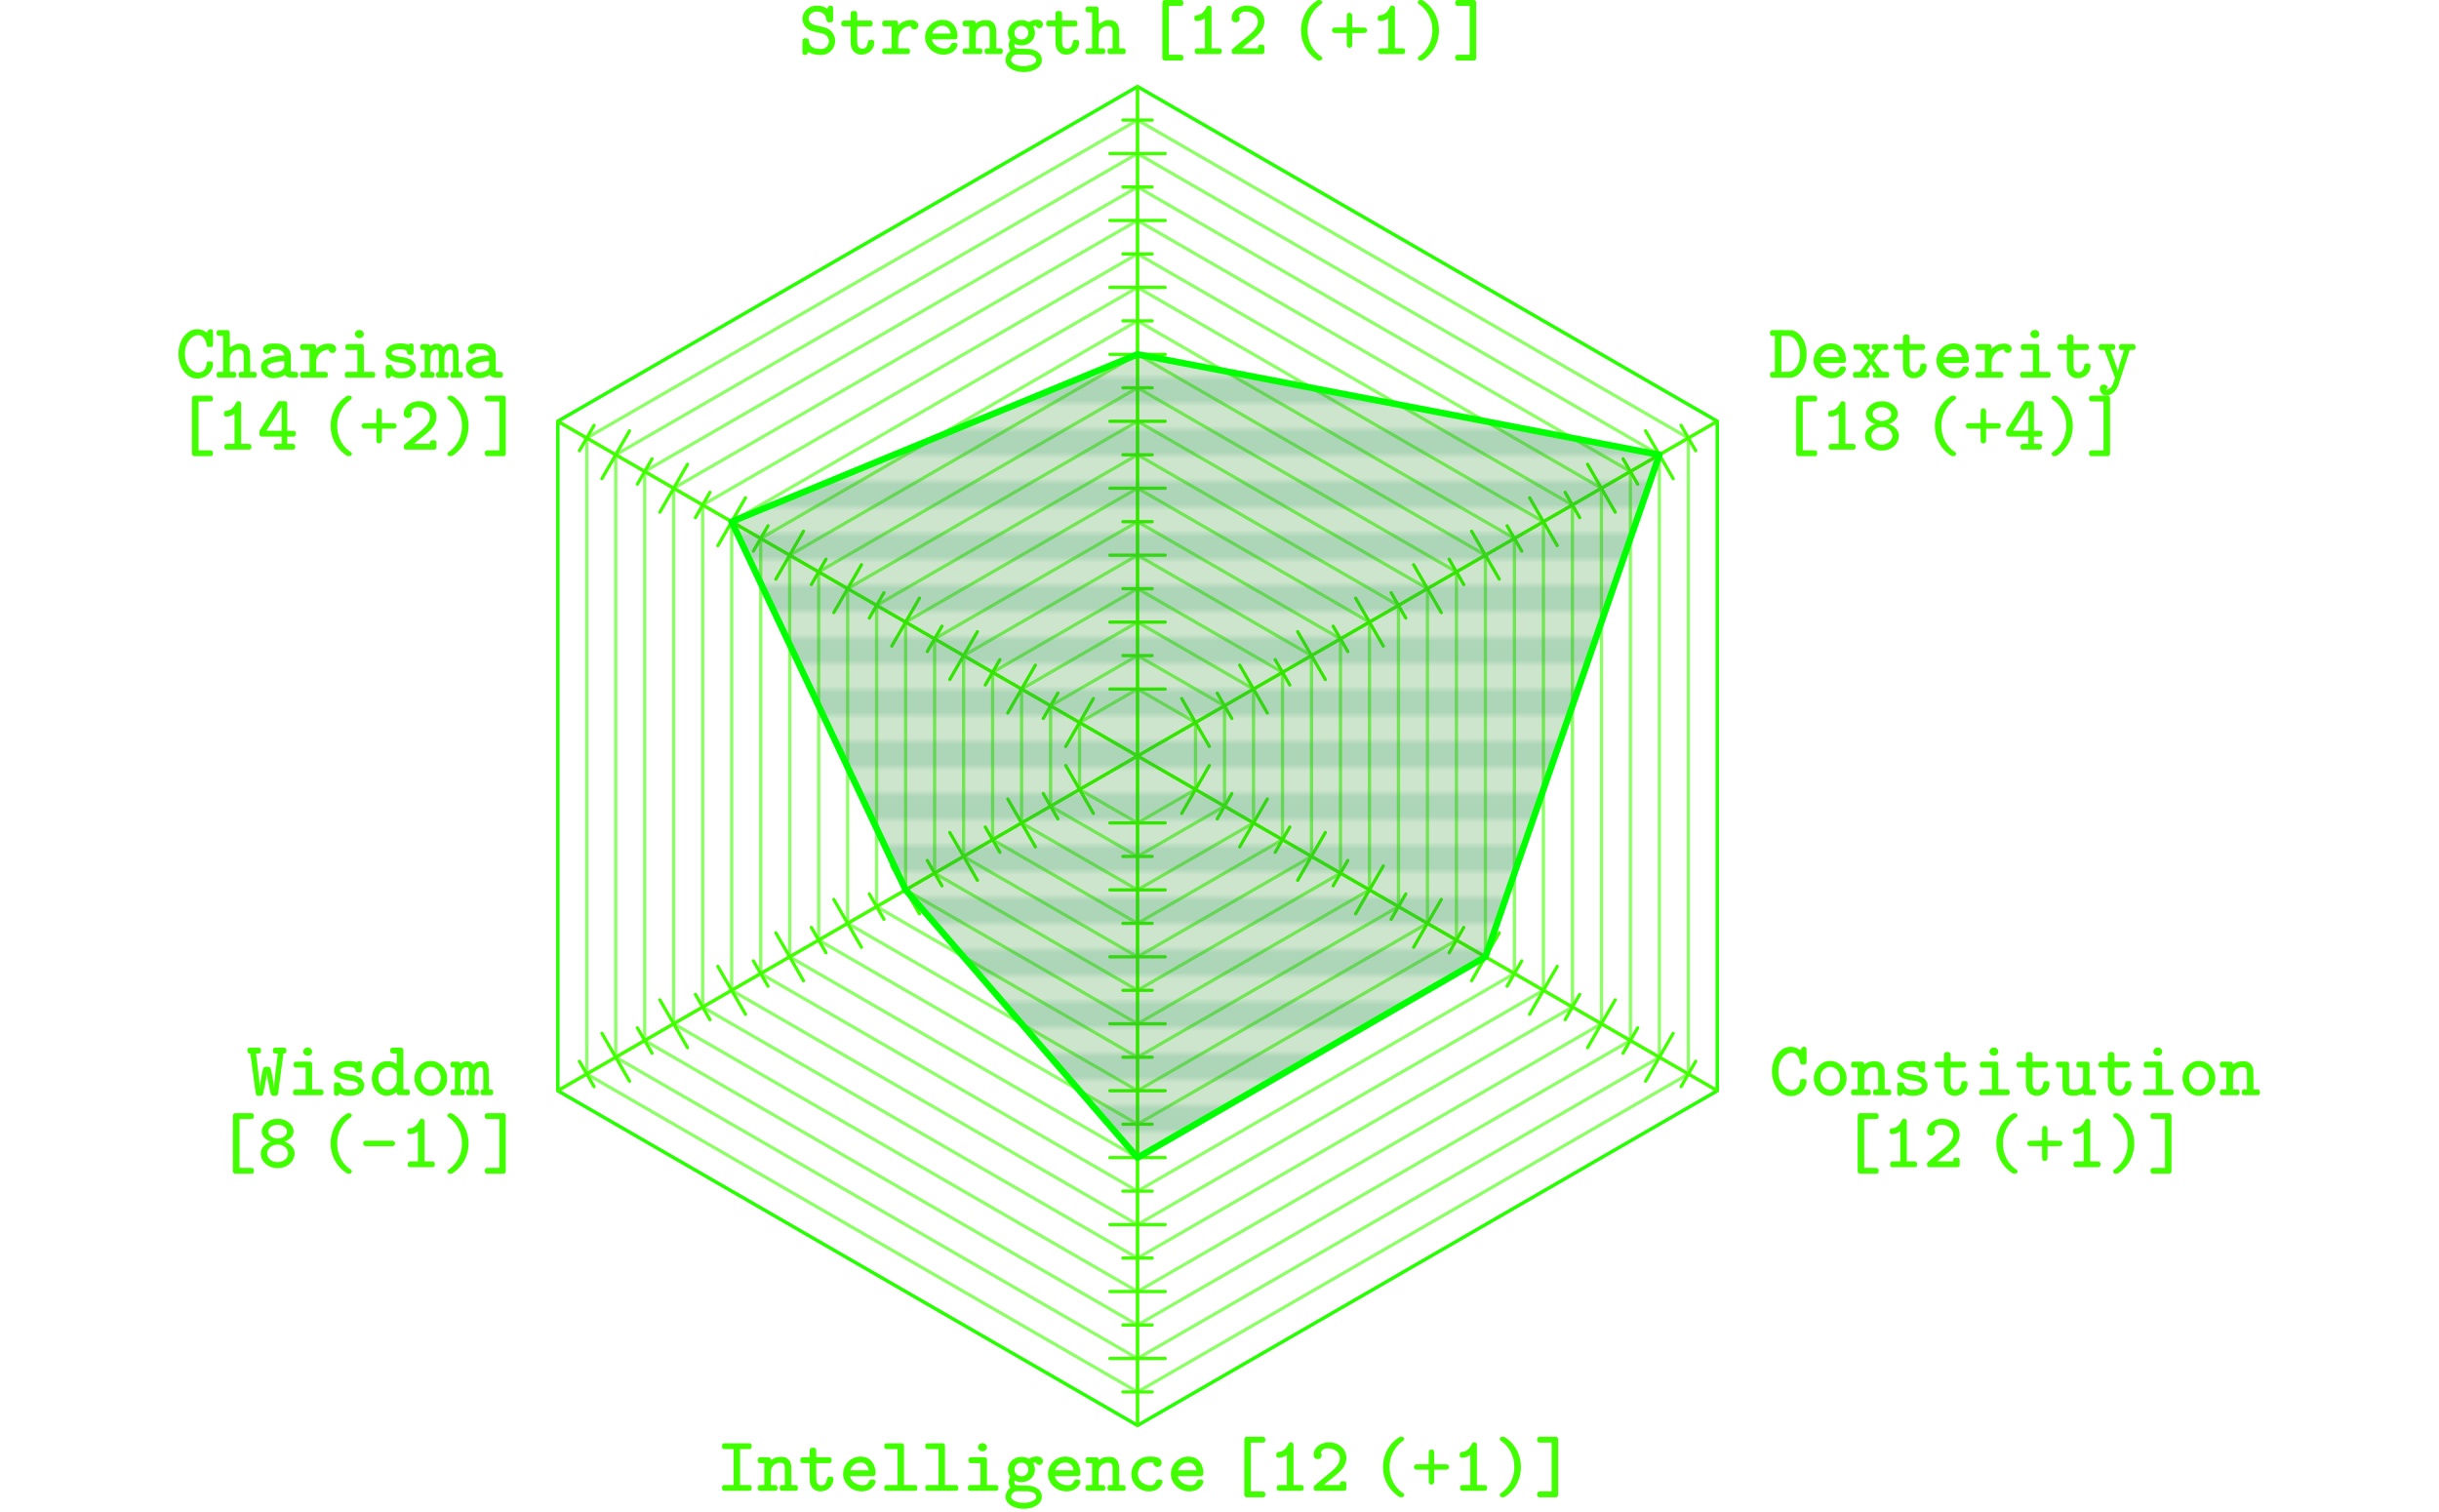 <svg xmlns="http://www.w3.org/2000/svg" xmlns:xlink="http://www.w3.org/1999/xlink" width="375pt" height="232.5pt" viewBox="0 0 375 232.5" version="1.1" id="svg">
<defs>
<g>
<symbol overflow="visible" id="glyph0-0">
<path style="stroke:none;" d="M 0.594 0 L 2.406 0 L 2.406 -6.391 L 0.594 -6.391 Z M 1.203 -0.594 L 1.203 -5.797 L 1.797 -5.797 L 1.797 -0.594 Z M 1.203 -0.594 "/>
</symbol>
<symbol overflow="visible" id="glyph0-1">
<path style="stroke:none;" d="M 0.625 -5.453 C 0.625 -4.422 1.375 -3.734 2.219 -3.516 C 2.312 -3.484 3.766 -3.156 3.859 -3.125 C 3.953 -3.094 4.125 -3 4.219 -2.938 C 4.484 -2.734 4.688 -2.438 4.688 -1.984 C 4.688 -1.516 4.469 -1.219 4.203 -1.016 C 3.969 -0.844 3.812 -0.797 3.406 -0.797 C 2.422 -0.797 1.688 -1.125 1.625 -2.016 C 1.625 -2.188 1.609 -2.25 1.531 -2.328 C 1.438 -2.422 1.375 -2.438 1.141 -2.438 C 0.859 -2.438 0.828 -2.422 0.734 -2.328 C 0.641 -2.234 0.625 -2.266 0.625 -1.625 L 0.625 -1.141 C 0.625 -0.188 0.625 -0.156 0.641 -0.094 C 0.703 0.047 0.828 0.125 1.016 0.125 C 1.156 0.125 1.219 0.109 1.312 0.031 C 1.328 0 1.516 -0.281 1.516 -0.344 C 1.516 -0.344 2.188 0.125 3.438 0.125 C 3.547 0.125 3.641 0.125 3.734 0.125 C 4.75 -0.016 5.609 -0.797 5.656 -1.969 C 5.656 -2.25 5.641 -2.469 5.531 -2.75 C 5.328 -3.359 4.828 -3.859 4.188 -4.062 C 3.859 -4.203 2.453 -4.422 2.109 -4.641 C 2 -4.703 1.844 -4.844 1.781 -4.938 C 1.656 -5.109 1.578 -5.234 1.578 -5.5 C 1.578 -5.578 1.594 -5.672 1.609 -5.719 C 1.766 -6.203 2.219 -6.547 2.859 -6.547 C 3.594 -6.547 4.062 -6.188 4.25 -5.594 C 4.281 -5.5 4.328 -5.266 4.328 -5.203 C 4.328 -5.156 4.375 -5.047 4.438 -5 C 4.531 -4.906 4.578 -4.891 4.844 -4.891 C 5.094 -4.891 5.141 -4.906 5.234 -5 C 5.266 -5.031 5.297 -5.078 5.312 -5.125 C 5.344 -5.188 5.344 -5.203 5.344 -6.188 C 5.344 -7.156 5.344 -7.172 5.312 -7.234 C 5.25 -7.375 5.141 -7.469 4.938 -7.469 C 4.625 -7.469 4.547 -7.219 4.453 -6.969 L 4.312 -7.062 C 4.031 -7.25 3.688 -7.375 3.281 -7.438 C 3.188 -7.453 2.922 -7.453 2.75 -7.453 C 1.547 -7.453 0.625 -6.484 0.625 -5.453 Z M 0.625 -5.453 "/>
</symbol>
<symbol overflow="visible" id="glyph0-2">
<path style="stroke:none;" d="M 4.891 -2.188 C 4.625 -2.188 4.594 -2.188 4.5 -2.094 C 4.422 -2.016 4.391 -1.938 4.375 -1.781 C 4.312 -1.266 4.062 -0.844 3.547 -0.844 C 3.062 -0.844 2.812 -1.156 2.766 -1.625 C 2.75 -1.688 2.75 -2.219 2.75 -2.984 L 2.75 -4.266 L 4.859 -4.266 C 5.031 -4.359 5.125 -4.453 5.125 -4.719 C 5.125 -5 5.016 -5.047 4.859 -5.172 L 2.75 -5.172 L 2.75 -5.766 C 2.75 -6.328 2.75 -6.344 2.719 -6.406 C 2.688 -6.484 2.609 -6.578 2.531 -6.609 C 2.484 -6.641 2.453 -6.641 2.266 -6.641 C 1.938 -6.641 1.859 -6.594 1.75 -6.391 L 1.734 -5.766 L 1.734 -5.172 L 0.578 -5.172 C 0.391 -5.062 0.328 -5.031 0.297 -4.734 C 0.297 -4.469 0.344 -4.375 0.516 -4.297 C 0.562 -4.266 0.594 -4.266 1.156 -4.266 L 1.734 -4.266 L 1.734 -2.969 C 1.734 -2.156 1.734 -1.609 1.75 -1.531 C 1.797 -1.031 1.969 -0.641 2.25 -0.375 C 2.516 -0.109 2.875 0.078 3.391 0.078 C 4.422 0.078 5.375 -0.703 5.375 -1.781 C 5.375 -2.125 5.266 -2.188 4.891 -2.188 Z M 4.891 -2.188 "/>
</symbol>
<symbol overflow="visible" id="glyph0-3">
<path style="stroke:none;" d="M 2.484 -5.172 L 0.562 -5.172 C 0.391 -5.078 0.281 -4.984 0.281 -4.719 C 0.281 -4.453 0.375 -4.328 0.562 -4.266 L 1.734 -4.266 L 1.734 -0.906 L 0.562 -0.906 C 0.391 -0.812 0.281 -0.734 0.281 -0.453 C 0.281 -0.188 0.375 -0.078 0.562 -0.016 L 4.312 -0.016 C 4.484 -0.078 4.562 -0.188 4.562 -0.453 C 4.562 -0.703 4.516 -0.797 4.344 -0.875 C 4.297 -0.906 4.266 -0.906 3.516 -0.906 L 2.75 -0.906 L 2.75 -1.656 C 2.75 -2.094 2.75 -2.438 2.766 -2.516 C 2.844 -3.234 3.266 -3.844 3.891 -4.141 C 4.156 -4.266 4.375 -4.297 4.656 -4.328 L 4.672 -4.297 C 4.734 -4 4.953 -3.797 5.25 -3.797 C 5.609 -3.797 5.844 -4.094 5.844 -4.422 C 5.844 -4.531 5.812 -4.625 5.766 -4.734 C 5.609 -5.031 5.25 -5.25 4.734 -5.25 C 3.859 -5.25 3.234 -4.906 2.75 -4.422 L 2.75 -4.641 C 2.75 -5.031 2.672 -5.031 2.484 -5.172 Z M 2.484 -5.172 "/>
</symbol>
<symbol overflow="visible" id="glyph0-4">
<path style="stroke:none;" d="M 2.969 -5.266 C 2.609 -5.219 2.359 -5.141 2.047 -4.984 C 1.125 -4.531 0.578 -3.578 0.578 -2.609 C 0.578 -2.297 0.625 -1.984 0.75 -1.703 C 1.156 -0.641 2.219 0.078 3.422 0.078 C 4.312 0.078 5.094 -0.344 5.438 -1.016 C 5.531 -1.203 5.562 -1.297 5.562 -1.391 C 5.562 -1.547 5.453 -1.672 5.359 -1.719 C 5.297 -1.734 5.281 -1.75 5.062 -1.75 C 4.844 -1.75 4.828 -1.734 4.781 -1.719 C 4.703 -1.688 4.625 -1.594 4.578 -1.531 C 4.438 -1.109 4.172 -0.859 3.641 -0.859 C 2.641 -0.859 1.891 -1.422 1.656 -2.141 L 1.625 -2.266 L 3.453 -2.266 L 5.297 -2.281 C 5.484 -2.375 5.562 -2.453 5.562 -2.734 C 5.562 -2.797 5.562 -2.875 5.562 -2.969 C 5.453 -4.312 4.688 -5.25 3.281 -5.281 C 3.156 -5.281 3.016 -5.266 2.969 -5.266 Z M 4.531 -3.172 L 1.672 -3.172 C 1.766 -3.453 1.906 -3.688 2.109 -3.891 C 2.359 -4.141 2.688 -4.359 3.172 -4.359 C 3.281 -4.359 3.453 -4.359 3.531 -4.344 C 4.141 -4.188 4.375 -3.812 4.531 -3.172 Z M 4.531 -3.172 "/>
</symbol>
<symbol overflow="visible" id="glyph0-5">
<path style="stroke:none;" d="M 0.047 -4.719 C 0.047 -4.453 0.125 -4.328 0.328 -4.266 L 1.062 -4.266 L 1.062 -0.906 L 0.328 -0.906 C 0.141 -0.828 0.047 -0.734 0.047 -0.453 C 0.047 -0.188 0.125 -0.078 0.328 -0.016 L 2.828 -0.016 C 3.016 -0.078 3.094 -0.188 3.094 -0.453 C 3.094 -0.734 3 -0.812 2.828 -0.906 L 2.078 -0.906 L 2.078 -2.047 L 2.094 -3.172 L 2.109 -3.281 C 2.156 -3.438 2.266 -3.672 2.359 -3.797 C 2.625 -4.125 3.016 -4.328 3.453 -4.328 C 3.953 -4.328 4.156 -4.156 4.203 -3.703 C 4.219 -3.641 4.219 -3.062 4.219 -2.25 L 4.219 -0.906 L 3.953 -0.906 C 3.703 -0.906 3.688 -0.906 3.641 -0.875 C 3.562 -0.844 3.484 -0.766 3.453 -0.703 C 3.438 -0.641 3.438 -0.625 3.438 -0.453 C 3.438 -0.156 3.5 -0.078 3.703 -0.016 L 5.969 -0.016 C 6.156 -0.078 6.234 -0.188 6.234 -0.453 C 6.234 -0.734 6.141 -0.812 5.969 -0.906 L 5.219 -0.906 L 5.219 -2.375 C 5.203 -3.953 5.219 -3.906 5.141 -4.156 C 5.047 -4.578 4.797 -4.891 4.453 -5.078 C 4.188 -5.203 4 -5.234 3.578 -5.234 C 2.922 -5.234 2.531 -5.031 2.094 -4.734 C 2.078 -4.719 2.078 -4.719 2.078 -4.781 C 2.078 -4.938 1.984 -5.078 1.859 -5.141 C 1.812 -5.156 1.797 -5.172 1.062 -5.172 L 0.328 -5.172 C 0.141 -5.094 0.047 -4.984 0.047 -4.719 Z M 0.047 -4.719 "/>
</symbol>
<symbol overflow="visible" id="glyph0-6">
<path style="stroke:none;" d="M 0.719 -3.281 C 0.719 -2.969 0.812 -2.625 1 -2.328 L 1.062 -2.203 C 0.953 -1.953 0.844 -1.734 0.844 -1.406 C 0.844 -1.125 0.906 -0.844 1.047 -0.609 C 1.062 -0.562 1.094 -0.531 1.094 -0.516 C 1.094 -0.516 1.062 -0.484 1.031 -0.469 C 0.938 -0.391 0.75 -0.188 0.656 -0.062 C 0.469 0.234 0.375 0.547 0.344 0.875 C 0.344 1.281 0.484 1.625 0.797 1.938 C 1.312 2.453 2.203 2.75 3.141 2.75 C 4.156 2.75 4.984 2.438 5.5 1.938 C 5.797 1.625 5.938 1.297 5.938 0.906 C 5.938 -0.109 5.141 -0.594 4.219 -0.766 C 3.906 -0.812 3.797 -0.812 3.047 -0.828 C 2.516 -0.828 2.297 -0.844 2.25 -0.844 C 2.219 -0.859 2.156 -0.859 2.094 -0.859 C 1.844 -0.859 1.703 -1.125 1.703 -1.375 C 1.703 -1.453 1.734 -1.531 1.75 -1.594 L 1.859 -1.531 C 2.141 -1.422 2.406 -1.344 2.797 -1.344 C 4.016 -1.344 4.875 -2.25 4.875 -3.281 C 4.875 -3.625 4.75 -4.016 4.594 -4.266 C 4.656 -4.281 4.828 -4.359 4.922 -4.375 C 4.938 -4.375 4.969 -4.375 4.984 -4.375 C 4.984 -4.375 5.016 -4.359 5.047 -4.297 C 5.141 -4.125 5.297 -3.984 5.547 -3.984 C 5.875 -3.984 6.109 -4.266 6.109 -4.578 C 6.109 -5.062 5.656 -5.297 5.125 -5.297 C 4.703 -5.297 4.359 -5.156 4.062 -4.984 L 3.953 -4.922 L 3.797 -5 C 3.484 -5.156 3.234 -5.234 2.797 -5.234 C 1.625 -5.234 0.719 -4.375 0.719 -3.281 Z M 1.734 -3.281 C 1.734 -3.875 2.141 -4.234 2.609 -4.328 C 2.656 -4.328 2.703 -4.344 2.766 -4.344 C 3.391 -4.344 3.859 -3.938 3.859 -3.281 C 3.859 -3.094 3.828 -2.984 3.75 -2.812 C 3.578 -2.484 3.281 -2.25 2.797 -2.25 C 2.156 -2.25 1.734 -2.656 1.734 -3.281 Z M 3.844 0.062 C 4.344 0.125 4.703 0.25 4.875 0.438 C 4.984 0.578 5.062 0.781 5.062 0.938 C 5.062 0.984 5.047 1.031 5.047 1.062 C 4.891 1.531 3.969 1.844 3.125 1.844 C 2.344 1.844 1.656 1.625 1.297 1.188 C 1.25 1.109 1.219 1.031 1.219 0.938 C 1.219 0.656 1.328 0.484 1.5 0.312 C 1.75 0.062 1.891 0.047 2.406 0.047 C 2.906 0.047 3.75 0.047 3.844 0.062 Z M 3.844 0.062 "/>
</symbol>
<symbol overflow="visible" id="glyph0-7">
<path style="stroke:none;" d="M 0.047 -0.453 C 0.047 -0.188 0.125 -0.078 0.328 -0.016 L 2.828 -0.016 C 3.016 -0.078 3.094 -0.188 3.094 -0.453 C 3.094 -0.734 3 -0.812 2.828 -0.906 L 2.078 -0.906 L 2.078 -2.047 L 2.094 -3.172 L 2.109 -3.281 C 2.156 -3.438 2.266 -3.672 2.359 -3.797 C 2.625 -4.125 3.016 -4.328 3.453 -4.328 C 3.953 -4.328 4.156 -4.156 4.203 -3.703 C 4.219 -3.641 4.219 -3.062 4.219 -2.25 L 4.219 -0.906 L 3.953 -0.906 C 3.703 -0.906 3.688 -0.906 3.641 -0.875 C 3.562 -0.844 3.484 -0.766 3.453 -0.703 C 3.438 -0.641 3.438 -0.641 3.438 -0.453 C 3.438 -0.156 3.5 -0.078 3.703 -0.016 L 5.969 -0.016 C 6.156 -0.078 6.234 -0.188 6.234 -0.453 C 6.234 -0.734 6.141 -0.812 5.969 -0.906 L 5.219 -0.906 L 5.219 -2.375 C 5.203 -3.953 5.219 -3.906 5.141 -4.156 C 4.984 -4.828 4.516 -5.234 3.672 -5.234 C 3.5 -5.234 3.344 -5.234 3.234 -5.203 C 2.875 -5.141 2.422 -4.734 2.094 -4.734 C 2.078 -4.734 2.078 -4.828 2.078 -5.875 C 2.078 -7.016 2.078 -7.031 2.047 -7.094 C 2.016 -7.172 1.938 -7.266 1.859 -7.297 C 1.812 -7.312 1.797 -7.328 1.078 -7.328 C 0.688 -7.328 0.344 -7.328 0.328 -7.312 C 0.141 -7.266 0.047 -7.125 0.047 -6.875 C 0.047 -6.609 0.125 -6.484 0.328 -6.438 L 0.703 -6.422 L 1.062 -6.422 L 1.062 -0.906 L 0.328 -0.906 C 0.141 -0.828 0.047 -0.734 0.047 -0.453 Z M 0.047 -0.453 "/>
</symbol>
<symbol overflow="visible" id="glyph0-8">
<path style="stroke:none;" d=""/>
</symbol>
<symbol overflow="visible" id="glyph0-9">
<path style="stroke:none;" d="M 5.797 0.547 C 5.797 0.297 5.734 0.188 5.578 0.125 C 5.531 0.094 5.516 0.078 4.547 0.078 L 3.578 0.078 L 3.578 -7.422 L 4.547 -7.422 C 5.516 -7.422 5.531 -7.422 5.578 -7.453 C 5.734 -7.516 5.797 -7.641 5.797 -7.875 C 5.797 -8.156 5.688 -8.203 5.531 -8.328 L 4.203 -8.328 C 2.969 -8.328 2.875 -8.328 2.812 -8.297 C 2.703 -8.266 2.625 -8.188 2.594 -8.078 C 2.562 -8.031 2.562 -7.562 2.562 -3.656 L 2.562 0.703 C 2.625 0.844 2.703 0.922 2.844 0.984 L 5.531 0.984 C 5.719 0.906 5.797 0.812 5.797 0.547 Z M 5.797 0.547 "/>
</symbol>
<symbol overflow="visible" id="glyph0-10">
<path style="stroke:none;" d="M 1.641 -5.094 C 2.078 -5.109 2.469 -5.297 2.812 -5.531 C 2.812 -5.531 2.812 -4.484 2.812 -3.234 L 2.812 -0.906 L 2.172 -0.906 C 1.531 -0.906 1.516 -0.906 1.469 -0.875 C 1.312 -0.812 1.25 -0.688 1.25 -0.453 C 1.25 -0.188 1.344 -0.078 1.531 -0.016 L 5.141 -0.016 C 5.297 -0.094 5.406 -0.188 5.406 -0.453 C 5.406 -0.688 5.344 -0.812 5.188 -0.875 C 5.141 -0.906 5.125 -0.906 4.469 -0.906 L 3.828 -0.906 L 3.828 -7.156 C 3.75 -7.344 3.656 -7.469 3.391 -7.469 C 3.188 -7.469 3.125 -7.375 3.016 -7.156 C 2.719 -6.531 2.297 -6.141 1.812 -6.031 C 1.781 -6.031 1.688 -6.016 1.594 -6 C 1.281 -5.969 1.188 -5.875 1.188 -5.531 L 1.188 -5.359 C 1.266 -5.156 1.344 -5.094 1.641 -5.094 Z M 1.641 -5.094 "/>
</symbol>
<symbol overflow="visible" id="glyph0-11">
<path style="stroke:none;" d="M 1.266 -4.891 C 1.625 -4.891 1.859 -5.125 1.859 -5.516 C 1.859 -5.688 1.812 -5.797 1.734 -5.922 L 1.75 -5.984 C 1.969 -6.328 2.234 -6.547 2.766 -6.547 C 3.828 -6.547 4.656 -5.953 4.656 -5.031 C 4.656 -4.734 4.594 -4.5 4.453 -4.234 C 4.266 -3.859 3.984 -3.547 3.469 -3.078 L 2.031 -1.891 C 0.828 -0.875 0.703 -0.766 0.656 -0.703 C 0.641 -0.641 0.641 -0.641 0.641 -0.453 C 0.641 -0.156 0.703 -0.078 0.906 -0.016 L 5.406 -0.016 C 5.516 -0.062 5.594 -0.125 5.641 -0.234 C 5.656 -0.297 5.656 -0.328 5.656 -0.734 C 5.656 -1.234 5.656 -1.266 5.562 -1.375 C 5.453 -1.469 5.438 -1.469 5.156 -1.469 C 4.891 -1.469 4.859 -1.469 4.766 -1.375 C 4.688 -1.281 4.656 -1.219 4.656 -1.047 L 4.656 -0.906 L 3.438 -0.906 C 2.406 -0.906 2.219 -0.906 2.219 -0.922 C 2.219 -0.953 3.312 -1.844 3.703 -2.141 C 4.594 -2.875 4.922 -3.188 5.234 -3.672 C 5.516 -4.109 5.656 -4.578 5.656 -5.047 C 5.656 -5.297 5.625 -5.562 5.547 -5.797 C 5.203 -6.797 4.219 -7.469 3 -7.469 L 2.969 -7.469 C 2.578 -7.469 2.328 -7.406 2.062 -7.312 C 1.328 -7.062 0.625 -6.469 0.625 -5.547 C 0.625 -5.141 0.875 -4.891 1.266 -4.891 Z M 1.266 -4.891 "/>
</symbol>
<symbol overflow="visible" id="glyph0-12">
<path style="stroke:none;" d="M 5.25 0.641 C 5.25 0.484 5.172 0.391 5.062 0.328 C 4.312 -0.156 3.703 -0.906 3.344 -1.812 C 3.125 -2.375 3 -2.906 3 -3.672 C 3 -4.438 3.125 -4.969 3.344 -5.531 C 3.422 -5.719 3.625 -6.141 3.734 -6.297 C 4.031 -6.812 4.484 -7.281 4.969 -7.609 C 5.141 -7.734 5.188 -7.781 5.219 -7.859 C 5.234 -7.891 5.25 -7.938 5.25 -7.984 C 5.25 -8.203 5.062 -8.328 4.781 -8.328 C 4.688 -8.328 4.609 -8.328 4.562 -8.297 C 4.5 -8.281 4.266 -8.125 4.109 -8 C 3.719 -7.719 3.359 -7.359 3.078 -6.984 C 2.375 -6.047 1.984 -4.875 1.984 -3.672 C 1.984 -1.938 2.766 -0.344 4.109 0.656 C 4.266 0.797 4.5 0.938 4.562 0.953 C 4.609 0.984 4.688 0.984 4.781 0.984 C 5.062 0.984 5.25 0.859 5.25 0.641 Z M 5.25 0.641 "/>
</symbol>
<symbol overflow="visible" id="glyph0-13">
<path style="stroke:none;" d="M 3.562 -1.281 L 3.562 -3.25 L 4.531 -3.25 C 5.469 -3.25 5.484 -3.25 5.562 -3.281 C 5.703 -3.328 5.844 -3.469 5.844 -3.672 C 5.844 -3.875 5.703 -4.016 5.562 -4.062 C 5.484 -4.094 5.469 -4.094 4.531 -4.094 L 3.562 -4.094 L 3.562 -6.062 C 3.453 -6.219 3.359 -6.375 3.141 -6.375 C 2.922 -6.375 2.812 -6.234 2.734 -6.062 L 2.719 -5.078 L 2.719 -4.094 L 1.766 -4.094 C 0.812 -4.094 0.797 -4.094 0.734 -4.062 C 0.578 -4.016 0.453 -3.891 0.453 -3.672 C 0.453 -3.453 0.578 -3.328 0.734 -3.281 C 0.797 -3.25 0.812 -3.25 1.766 -3.25 L 2.719 -3.25 L 2.719 -2.266 L 2.734 -1.281 C 2.812 -1.109 2.906 -0.969 3.141 -0.969 C 3.344 -0.969 3.453 -1.125 3.562 -1.281 Z M 3.562 -1.281 "/>
</symbol>
<symbol overflow="visible" id="glyph0-14">
<path style="stroke:none;" d="M 1.047 -7.969 C 1.047 -7.797 1.109 -7.734 1.312 -7.625 C 1.922 -7.188 2.422 -6.609 2.766 -5.922 C 3.094 -5.234 3.281 -4.625 3.281 -3.672 C 3.281 -3.281 3.266 -3.094 3.203 -2.766 C 2.969 -1.438 2.25 -0.391 1.312 0.281 C 1.109 0.391 1.047 0.438 1.047 0.641 C 1.047 0.734 1.078 0.797 1.156 0.875 C 1.25 0.969 1.297 0.984 1.516 0.984 C 1.703 0.984 1.734 0.969 1.938 0.844 C 2.516 0.438 2.984 -0.031 3.391 -0.609 C 3.969 -1.484 4.297 -2.578 4.297 -3.672 C 4.297 -5.406 3.516 -7.016 2.203 -8 C 2.016 -8.141 1.781 -8.281 1.734 -8.297 C 1.688 -8.328 1.609 -8.328 1.516 -8.328 C 1.234 -8.328 1.047 -8.234 1.047 -7.969 Z M 1.047 -7.969 "/>
</symbol>
<symbol overflow="visible" id="glyph0-15">
<path style="stroke:none;" d="M 0.766 0.984 L 3.453 0.984 C 3.594 0.906 3.656 0.844 3.719 0.703 L 3.719 -8.031 C 3.656 -8.188 3.578 -8.25 3.453 -8.328 L 2.125 -8.328 C 0.891 -8.328 0.797 -8.328 0.734 -8.297 C 0.562 -8.25 0.484 -8.094 0.484 -7.875 C 0.484 -7.656 0.562 -7.516 0.703 -7.453 C 0.75 -7.422 0.766 -7.422 1.734 -7.422 L 2.719 -7.422 L 2.719 0.078 L 1.734 0.078 C 0.766 0.078 0.75 0.094 0.703 0.125 C 0.547 0.188 0.484 0.312 0.484 0.547 C 0.484 0.797 0.594 0.906 0.766 0.984 Z M 0.766 0.984 "/>
</symbol>
<symbol overflow="visible" id="glyph0-16">
<path style="stroke:none;" d="M 0.453 -0.016 L 3.484 -0.016 L 3.609 -0.031 C 4.125 -0.141 4.594 -0.453 4.969 -0.922 C 5.484 -1.547 5.812 -2.516 5.812 -3.594 C 5.812 -4.75 5.516 -5.656 4.984 -6.359 C 4.641 -6.797 4.188 -7.156 3.609 -7.297 C 3.5 -7.312 3.484 -7.312 1.984 -7.328 C 1.156 -7.328 0.469 -7.328 0.453 -7.312 C 0.344 -7.281 0.25 -7.203 0.203 -7.094 C 0.188 -7.047 0.188 -6.953 0.188 -6.875 C 0.188 -6.641 0.234 -6.547 0.391 -6.453 C 0.438 -6.438 0.453 -6.422 0.703 -6.422 L 0.938 -6.422 L 0.938 -0.906 L 0.703 -0.906 C 0.453 -0.906 0.438 -0.906 0.391 -0.875 C 0.234 -0.781 0.188 -0.703 0.188 -0.453 C 0.188 -0.188 0.266 -0.078 0.453 -0.016 Z M 4.797 -3.609 C 4.797 -2.203 4.156 -1.141 3.203 -0.922 L 2.562 -0.906 L 1.938 -0.906 L 1.938 -6.422 L 2.516 -6.422 C 2.984 -6.422 3.125 -6.422 3.203 -6.406 C 4.125 -6.234 4.797 -5.031 4.797 -3.609 Z M 4.797 -3.609 "/>
</symbol>
<symbol overflow="visible" id="glyph0-17">
<path style="stroke:none;" d="M 0.344 -0.453 C 0.344 -0.156 0.422 -0.078 0.609 -0.016 L 2.656 -0.016 C 2.828 -0.078 2.906 -0.172 2.906 -0.453 C 2.906 -0.797 2.812 -0.891 2.516 -0.906 C 2.422 -0.906 2.359 -0.922 2.359 -0.922 L 3.109 -2.078 L 3.891 -0.922 C 3.891 -0.906 3.828 -0.906 3.75 -0.906 C 3.453 -0.875 3.375 -0.781 3.375 -0.453 C 3.375 -0.172 3.438 -0.078 3.641 -0.016 L 5.672 -0.016 C 5.859 -0.078 5.938 -0.172 5.938 -0.453 C 5.938 -0.641 5.922 -0.641 5.906 -0.703 C 5.875 -0.766 5.797 -0.844 5.719 -0.875 C 5.672 -0.906 5.656 -0.906 5.266 -0.906 L 4.859 -0.922 L 4.203 -1.781 C 3.812 -2.297 3.531 -2.672 3.547 -2.672 C 3.547 -2.688 3.797 -3.047 4.125 -3.484 L 4.703 -4.266 L 5.094 -4.266 C 5.484 -4.266 5.516 -4.266 5.562 -4.297 C 5.719 -4.359 5.766 -4.484 5.766 -4.719 C 5.766 -5 5.656 -5.047 5.516 -5.172 L 4.516 -5.172 C 3.531 -5.172 3.516 -5.156 3.469 -5.141 C 3.297 -5.062 3.25 -4.969 3.25 -4.719 C 3.25 -4.422 3.359 -4.281 3.609 -4.266 C 3.656 -4.266 3.703 -4.266 3.703 -4.25 C 3.703 -4.25 3.125 -3.438 3.125 -3.438 C 3.109 -3.438 3.047 -3.516 2.812 -3.828 L 2.516 -4.25 C 2.516 -4.266 2.547 -4.266 2.594 -4.266 C 2.812 -4.281 2.922 -4.422 2.922 -4.719 C 2.922 -5.016 2.844 -5.062 2.672 -5.172 L 1.688 -5.172 C 1.156 -5.172 0.703 -5.172 0.688 -5.156 C 0.484 -5.094 0.422 -5.016 0.422 -4.719 C 0.422 -4.531 0.422 -4.531 0.438 -4.469 C 0.484 -4.406 0.547 -4.328 0.625 -4.297 C 0.672 -4.266 0.688 -4.266 1.078 -4.266 L 1.484 -4.266 L 2.688 -2.672 C 2.688 -2.656 2.406 -2.266 2.047 -1.781 L 1.406 -0.906 L 0.609 -0.906 C 0.438 -0.797 0.344 -0.781 0.344 -0.453 Z M 0.344 -0.453 "/>
</symbol>
<symbol overflow="visible" id="glyph0-18">
<path style="stroke:none;" d="M 2.422 -6.703 C 2.422 -6.391 2.719 -6.078 3.125 -6.078 C 3.484 -6.078 3.797 -6.359 3.797 -6.719 C 3.797 -7.062 3.469 -7.344 3.125 -7.344 C 2.734 -7.344 2.422 -7.078 2.422 -6.703 Z M 0.859 -0.453 C 0.859 -0.172 0.938 -0.078 1.125 -0.016 L 5.281 -0.016 C 5.469 -0.109 5.547 -0.156 5.547 -0.453 C 5.547 -0.703 5.5 -0.797 5.328 -0.875 C 5.281 -0.906 5.25 -0.906 4.531 -0.906 L 3.797 -0.906 L 3.797 -2.891 C 3.797 -4.859 3.797 -4.875 3.781 -4.938 C 3.734 -5.047 3.641 -5.094 3.547 -5.172 L 2.406 -5.172 C 1.766 -5.172 1.234 -5.172 1.219 -5.156 C 1.031 -5.094 0.953 -4.984 0.953 -4.719 C 0.953 -4.453 1.031 -4.328 1.219 -4.266 L 2.797 -4.266 L 2.797 -0.906 L 1.125 -0.906 C 0.953 -0.812 0.859 -0.75 0.859 -0.453 Z M 0.859 -0.453 "/>
</symbol>
<symbol overflow="visible" id="glyph0-19">
<path style="stroke:none;" d="M 2.828 -0.016 C 2.828 0.031 2.562 0.891 2.484 1.047 C 2.297 1.5 1.938 1.781 1.562 1.828 C 1.453 1.828 1.438 1.828 1.484 1.719 L 1.516 1.656 L 1.734 1.656 L 1.734 1.625 C 1.734 1.281 1.438 1.047 1.109 1.047 C 0.766 1.047 0.5 1.297 0.5 1.672 C 0.5 2.266 0.938 2.734 1.5 2.734 C 1.672 2.734 1.859 2.703 2.016 2.641 C 2.562 2.453 3.062 1.891 3.359 1.125 C 3.391 1.047 5.031 -4 5.094 -4.234 C 5.109 -4.266 5.109 -4.266 5.422 -4.266 C 5.719 -4.266 5.734 -4.266 5.781 -4.297 C 5.938 -4.359 6 -4.484 6 -4.719 C 6 -5 5.891 -5.047 5.734 -5.172 L 3.719 -5.172 C 3.547 -5.094 3.453 -4.984 3.453 -4.719 C 3.453 -4.469 3.5 -4.391 3.641 -4.297 C 3.703 -4.266 3.719 -4.266 3.969 -4.266 C 4.109 -4.266 4.219 -4.266 4.219 -4.25 C 4.219 -4.25 4.156 -4.031 4.078 -3.781 C 3.609 -2.359 3.344 -1.469 3.281 -1.141 L 3.25 -1.016 L 3.25 -1.062 C 3.172 -1.578 2.141 -4.219 2.141 -4.234 C 2.141 -4.266 2.156 -4.266 2.359 -4.266 C 2.594 -4.266 2.609 -4.266 2.656 -4.297 C 2.734 -4.328 2.797 -4.391 2.828 -4.469 C 2.859 -4.516 2.875 -4.531 2.875 -4.719 C 2.875 -5.047 2.781 -5.062 2.609 -5.172 L 1.609 -5.172 C 1.062 -5.172 0.594 -5.172 0.594 -5.156 C 0.406 -5.094 0.312 -4.969 0.312 -4.719 C 0.312 -4.453 0.391 -4.328 0.594 -4.266 L 1.219 -4.266 C 1.656 -3.094 2.812 -0.047 2.828 -0.016 Z M 2.828 -0.016 "/>
</symbol>
<symbol overflow="visible" id="glyph0-20">
<path style="stroke:none;" d="M 0.703 -5.516 C 0.703 -4.953 1.078 -4.422 1.734 -4.109 C 1.812 -4.078 2.094 -3.984 2.094 -3.953 C 2.094 -3.953 0.547 -3.484 0.547 -2.141 C 0.547 -2.016 0.547 -1.875 0.562 -1.781 C 0.766 -0.719 1.766 0.125 3.141 0.125 C 4.516 0.125 5.516 -0.719 5.719 -1.781 C 5.75 -1.875 5.75 -2.016 5.75 -2.141 C 5.75 -3.484 4.203 -3.953 4.203 -3.953 C 4.203 -3.969 4.266 -3.984 4.312 -4.016 C 4.938 -4.219 5.594 -4.766 5.594 -5.516 C 5.594 -6.484 4.703 -7.266 3.578 -7.438 C 3.484 -7.453 3.234 -7.453 3.047 -7.453 C 1.797 -7.453 0.703 -6.547 0.703 -5.516 Z M 4.578 -5.5 C 4.578 -4.828 3.797 -4.422 3.141 -4.422 C 2.5 -4.422 1.703 -4.828 1.703 -5.5 C 1.703 -6.125 2.406 -6.547 3.156 -6.547 C 3.938 -6.547 4.578 -6.078 4.578 -5.5 Z M 3.141 -0.797 C 2.391 -0.797 1.891 -1.141 1.641 -1.641 C 1.578 -1.797 1.531 -1.969 1.531 -2.141 C 1.531 -2.859 2.234 -3.5 3.156 -3.5 C 3.906 -3.5 4.516 -3.078 4.688 -2.484 C 4.734 -2.359 4.75 -2.25 4.75 -2.141 C 4.75 -1.422 4.062 -0.797 3.141 -0.797 Z M 3.141 -0.797 "/>
</symbol>
<symbol overflow="visible" id="glyph0-21">
<path style="stroke:none;" d="M 2.812 -0.016 L 5.578 -0.016 C 5.766 -0.078 5.844 -0.172 5.844 -0.453 C 5.844 -0.641 5.828 -0.641 5.812 -0.703 C 5.766 -0.766 5.703 -0.844 5.625 -0.875 C 5.578 -0.906 5.562 -0.906 5.094 -0.906 L 4.625 -0.906 L 4.625 -2.016 L 5.141 -2.016 C 5.656 -2.016 5.672 -2.031 5.719 -2.047 C 5.875 -2.125 5.938 -2.234 5.938 -2.469 C 5.938 -2.719 5.875 -2.812 5.719 -2.891 C 5.672 -2.922 5.656 -2.922 5.141 -2.922 L 4.625 -2.922 L 4.625 -7.219 L 4.578 -7.266 C 4.531 -7.375 4.453 -7.406 4.359 -7.469 L 3.875 -7.469 C 3.672 -7.469 3.547 -7.484 3.469 -7.484 C 3.328 -7.484 3.297 -7.469 3.172 -7.359 C 3.109 -7.266 0.469 -3.109 0.359 -2.922 L 0.344 -2.609 C 0.344 -2.344 0.344 -2.312 0.375 -2.25 C 0.422 -2.141 0.5 -2.078 0.625 -2.031 L 2.203 -2.016 L 3.766 -2.016 L 3.766 -0.906 L 3.281 -0.906 C 2.812 -0.906 2.812 -0.906 2.766 -0.875 C 2.688 -0.844 2.609 -0.766 2.578 -0.703 C 2.562 -0.641 2.562 -0.641 2.562 -0.453 C 2.562 -0.156 2.625 -0.078 2.812 -0.016 Z M 3.766 -2.922 L 2.578 -2.922 L 1.406 -2.938 L 3.766 -6.641 Z M 3.766 -2.922 "/>
</symbol>
<symbol overflow="visible" id="glyph0-22">
<path style="stroke:none;" d="M 3.375 0.125 C 4.703 0.125 5.75 -0.859 5.812 -2.062 C 5.812 -2.422 5.688 -2.516 5.297 -2.516 C 4.953 -2.516 4.797 -2.422 4.797 -2.141 C 4.797 -1.422 4.297 -0.797 3.547 -0.797 C 3.094 -0.797 2.594 -1.031 2.219 -1.469 C 1.75 -2.016 1.484 -2.719 1.484 -3.672 C 1.484 -4.719 1.812 -5.469 2.359 -6.016 C 2.656 -6.297 3.031 -6.547 3.547 -6.547 C 3.969 -6.547 4.328 -6.297 4.578 -5.812 C 4.688 -5.609 4.797 -5.297 4.797 -5.047 C 4.797 -4.984 4.844 -4.875 4.906 -4.828 C 4.984 -4.734 5.047 -4.719 5.297 -4.719 C 5.609 -4.719 5.719 -4.75 5.781 -4.938 C 5.812 -5 5.812 -5.031 5.812 -6.094 C 5.812 -7.156 5.812 -7.172 5.781 -7.234 C 5.719 -7.375 5.609 -7.469 5.422 -7.469 C 5.203 -7.469 5.141 -7.422 4.969 -7.125 C 4.906 -7.016 4.844 -6.938 4.844 -6.938 C 4.844 -6.938 4.781 -6.969 4.734 -7.016 C 4.344 -7.297 3.844 -7.469 3.375 -7.469 C 3.281 -7.469 3.188 -7.453 3.078 -7.438 C 1.625 -7.25 0.484 -5.641 0.484 -3.656 C 0.484 -1.875 1.531 0.125 3.375 0.125 Z M 3.375 0.125 "/>
</symbol>
<symbol overflow="visible" id="glyph0-23">
<path style="stroke:none;" d="M 1.391 -4.531 C 1 -4.109 0.75 -3.594 0.641 -3 C 0.641 -2.906 0.625 -2.75 0.625 -2.594 C 0.625 -2.438 0.641 -2.281 0.641 -2.188 C 0.781 -1.406 1.188 -0.75 1.812 -0.344 C 2.203 -0.078 2.562 0.078 3.141 0.078 C 3.281 0.078 3.406 0.062 3.5 0.047 C 4.312 -0.094 4.984 -0.594 5.359 -1.344 C 5.562 -1.719 5.656 -2.047 5.656 -2.594 C 5.656 -2.75 5.656 -2.906 5.641 -3 C 5.5 -3.906 4.969 -4.641 4.203 -5.031 C 3.875 -5.203 3.484 -5.281 3.125 -5.281 C 2.359 -5.281 1.828 -4.938 1.391 -4.531 Z M 4.656 -2.703 C 4.656 -2.281 4.531 -1.859 4.312 -1.516 C 4.094 -1.156 3.625 -0.844 3.141 -0.844 C 2.203 -0.844 1.625 -1.781 1.625 -2.703 C 1.625 -3.547 2.25 -4.375 3.125 -4.375 C 4.016 -4.375 4.656 -3.594 4.656 -2.703 Z M 4.656 -2.703 "/>
</symbol>
<symbol overflow="visible" id="glyph0-24">
<path style="stroke:none;" d="M 3.125 -0.844 C 2.438 -0.859 2.078 -1.125 1.891 -1.688 C 1.828 -1.828 1.781 -1.891 1.734 -1.922 C 1.641 -1.984 1.594 -1.984 1.375 -1.984 C 1.109 -1.984 1.062 -1.984 0.969 -1.891 C 0.859 -1.781 0.859 -1.812 0.859 -0.953 C 0.859 -0.234 0.859 -0.219 0.891 -0.156 C 0.953 -0.016 1.062 0.078 1.25 0.078 C 1.453 0.078 1.531 0.031 1.656 -0.188 C 1.688 -0.25 1.734 -0.312 1.734 -0.312 C 1.734 -0.312 1.781 -0.281 1.844 -0.25 C 2.203 -0.031 2.656 0.078 3.25 0.078 C 4.406 0.078 5.203 -0.344 5.438 -1.094 C 5.469 -1.234 5.5 -1.312 5.5 -1.453 L 5.5 -1.547 C 5.5 -1.703 5.5 -1.75 5.469 -1.844 C 5.312 -2.406 4.844 -2.766 4.281 -2.969 C 3.281 -3.281 2.422 -3.188 1.922 -3.547 C 1.812 -3.609 1.766 -3.703 1.766 -3.797 C 1.766 -3.953 1.875 -4.094 2.078 -4.188 C 2.328 -4.312 2.641 -4.375 3.078 -4.375 C 3.453 -4.375 3.734 -4.328 3.906 -4.234 C 4.062 -4.156 4.125 -4.078 4.141 -3.891 C 4.156 -3.594 4.266 -3.516 4.641 -3.516 C 4.953 -3.516 5.047 -3.547 5.125 -3.75 C 5.141 -3.797 5.141 -3.828 5.141 -4.391 C 5.141 -4.969 5.141 -4.984 5.125 -5.047 C 5.062 -5.203 4.938 -5.281 4.766 -5.281 C 4.609 -5.281 4.547 -5.25 4.453 -5.156 C 4.406 -5.109 4.375 -5.078 4.359 -5.078 C 4.359 -5.078 4.312 -5.094 4.25 -5.109 C 3.922 -5.25 3.703 -5.25 3.219 -5.281 C 3.031 -5.281 2.812 -5.266 2.75 -5.266 C 2.078 -5.203 1.547 -5.016 1.234 -4.688 C 1 -4.453 0.859 -4.125 0.859 -3.797 C 0.859 -3.219 1.281 -2.781 1.984 -2.547 C 2.203 -2.453 2.438 -2.406 3.078 -2.297 C 3.859 -2.188 3.984 -2.141 4.219 -2.031 C 4.469 -1.891 4.609 -1.734 4.609 -1.547 C 4.609 -0.984 3.797 -0.844 3.125 -0.844 Z M 3.125 -0.844 "/>
</symbol>
<symbol overflow="visible" id="glyph0-25">
<path style="stroke:none;" d="M 6.234 -0.453 C 6.234 -0.734 6.141 -0.812 5.969 -0.906 L 5.219 -0.906 L 5.219 -2.891 C 5.219 -4.859 5.219 -4.875 5.203 -4.938 C 5.156 -5.016 5.094 -5.094 5 -5.141 C 4.953 -5.156 4.938 -5.172 4.219 -5.172 L 3.469 -5.172 C 3.281 -5.094 3.188 -4.984 3.188 -4.719 C 3.188 -4.453 3.281 -4.328 3.469 -4.266 L 4.219 -4.266 L 4.219 -2.969 C 4.219 -1.531 4.219 -1.594 4.125 -1.422 C 3.938 -1.062 3.484 -0.844 2.922 -0.844 C 2.453 -0.844 2.172 -0.906 2.094 -1.203 L 2.078 -3.047 L 2.078 -4.906 L 2.047 -4.953 C 2.016 -5.031 1.938 -5.109 1.859 -5.141 C 1.812 -5.156 1.797 -5.172 1.078 -5.172 C 0.688 -5.172 0.344 -5.172 0.328 -5.156 C 0.141 -5.094 0.047 -4.969 0.047 -4.719 C 0.047 -4.453 0.125 -4.328 0.328 -4.266 L 1.062 -4.266 L 1.062 -2.719 C 1.062 -1.016 1.062 -1.047 1.156 -0.797 C 1.344 -0.188 1.875 0.062 2.719 0.062 C 3.328 0.062 3.719 -0.047 4.109 -0.25 L 4.219 -0.312 C 4.25 -0.188 4.312 -0.078 4.422 -0.031 C 4.469 -0.016 4.484 -0.016 5.234 -0.016 L 5.969 -0.016 C 6.156 -0.078 6.234 -0.188 6.234 -0.453 Z M 6.234 -0.453 "/>
</symbol>
<symbol overflow="visible" id="glyph0-26">
<path style="stroke:none;" d="M 1.141 -0.016 L 5.156 -0.016 C 5.359 -0.109 5.422 -0.156 5.422 -0.453 C 5.422 -0.703 5.375 -0.797 5.203 -0.875 C 5.156 -0.906 5.141 -0.906 4.406 -0.906 L 3.641 -0.906 L 3.641 -6.422 L 4.406 -6.422 C 5.141 -6.422 5.156 -6.438 5.203 -6.453 C 5.375 -6.531 5.422 -6.625 5.422 -6.875 C 5.422 -7.188 5.328 -7.203 5.156 -7.328 L 3.172 -7.328 C 1.547 -7.328 1.156 -7.328 1.109 -7.312 C 0.938 -7.266 0.859 -7.141 0.859 -6.875 C 0.859 -6.625 0.906 -6.531 1.078 -6.453 C 1.125 -6.438 1.156 -6.422 1.891 -6.422 L 2.641 -6.422 L 2.641 -0.906 L 1.891 -0.906 C 1.156 -0.906 1.125 -0.906 1.078 -0.875 C 0.906 -0.797 0.859 -0.703 0.859 -0.453 C 0.859 -0.172 0.938 -0.094 1.141 -0.016 Z M 1.141 -0.016 "/>
</symbol>
<symbol overflow="visible" id="glyph0-27">
<path style="stroke:none;" d="M 0.609 -6.875 C 0.609 -6.594 0.688 -6.5 0.875 -6.438 L 1.75 -6.422 L 2.641 -6.422 L 2.641 -0.906 L 0.875 -0.906 C 0.688 -0.797 0.609 -0.766 0.609 -0.453 C 0.609 -0.172 0.688 -0.078 0.875 -0.016 L 5.422 -0.016 C 5.609 -0.078 5.688 -0.188 5.688 -0.453 C 5.688 -0.75 5.594 -0.797 5.422 -0.906 L 3.641 -0.906 L 3.641 -7.031 C 3.594 -7.188 3.5 -7.25 3.391 -7.328 L 2.141 -7.328 C 1.469 -7.328 0.891 -7.312 0.875 -7.312 C 0.688 -7.266 0.609 -7.156 0.609 -6.875 Z M 0.609 -6.875 "/>
</symbol>
<symbol overflow="visible" id="glyph0-28">
<path style="stroke:none;" d="M 3.484 0.078 C 4.453 0.078 5.141 -0.359 5.469 -1.031 C 5.547 -1.172 5.594 -1.328 5.594 -1.406 C 5.594 -1.547 5.5 -1.688 5.359 -1.734 C 5.312 -1.75 5.281 -1.75 5.094 -1.75 C 4.734 -1.75 4.688 -1.703 4.578 -1.469 C 4.438 -1.062 4.156 -0.844 3.75 -0.844 C 2.766 -0.844 1.812 -1.531 1.812 -2.578 C 1.812 -3.531 2.406 -4.172 3.188 -4.344 C 3.281 -4.359 3.344 -4.375 3.641 -4.375 C 3.812 -4.375 4.016 -4.359 4.078 -4.359 L 4.203 -4.344 L 4.203 -4.281 C 4.203 -3.953 4.484 -3.672 4.828 -3.672 C 5.172 -3.672 5.453 -3.953 5.453 -4.312 C 5.453 -4.562 5.359 -4.734 5.203 -4.906 C 4.844 -5.234 4.312 -5.281 3.516 -5.281 C 3.391 -5.281 3.297 -5.281 3.281 -5.266 C 3.266 -5.266 3.188 -5.266 3.141 -5.25 C 2.5 -5.172 1.844 -4.828 1.422 -4.328 C 1.016 -3.828 0.797 -3.219 0.797 -2.594 C 0.797 -1 2.109 0.078 3.484 0.078 Z M 3.484 0.078 "/>
</symbol>
<symbol overflow="visible" id="glyph0-29">
<path style="stroke:none;" d="M 4.578 -6.422 L 4.828 -6.422 L 4.828 -6.375 C 4.781 -6.188 4.516 -4.031 4.438 -3.344 C 4.312 -2.328 4.266 -1.844 4.219 -1.156 L 4.219 -1.016 L 4.219 -1.219 C 4.188 -1.719 4.109 -2.266 3.953 -3.094 C 3.828 -3.703 3.734 -4.094 3.703 -4.156 C 3.594 -4.344 3.438 -4.406 3.141 -4.406 C 2.844 -4.406 2.688 -4.344 2.578 -4.156 C 2.562 -4.094 2.453 -3.703 2.344 -3.094 C 2.172 -2.266 2.094 -1.719 2.078 -1.219 L 2.062 -1.016 L 2.062 -1.156 C 2.016 -1.844 1.969 -2.328 1.844 -3.344 C 1.781 -4.031 1.5 -6.188 1.469 -6.375 L 1.469 -6.422 L 1.719 -6.422 C 2.125 -6.422 2.234 -6.5 2.234 -6.875 C 2.234 -7.125 2.188 -7.219 2.016 -7.297 C 1.969 -7.312 1.938 -7.328 1.219 -7.328 C 0.609 -7.328 0.438 -7.328 0.391 -7.312 C 0.219 -7.266 0.141 -7.141 0.141 -6.875 C 0.141 -6.578 0.25 -6.438 0.5 -6.422 L 0.594 -6.422 L 1.016 -3.312 C 1.469 0.078 1.422 -0.141 1.531 -0.031 C 1.578 0 1.656 0.047 1.734 0.078 L 1.984 0.078 C 2.203 0.078 2.234 0.078 2.297 0.062 C 2.391 0.031 2.484 -0.078 2.531 -0.156 C 2.562 -0.219 2.594 -0.359 2.672 -0.75 C 2.969 -2.062 3.125 -3.016 3.125 -3.281 C 3.125 -3.344 3.125 -3.391 3.141 -3.391 C 3.156 -3.391 3.156 -3.359 3.156 -3.297 C 3.156 -3.016 3.328 -2.078 3.609 -0.75 C 3.703 -0.359 3.734 -0.219 3.75 -0.156 C 3.797 -0.078 3.906 0.031 4 0.062 C 4.062 0.078 4.078 0.078 4.312 0.078 L 4.562 0.078 C 4.625 0.047 4.703 0 4.766 -0.031 C 4.859 -0.141 4.828 0.078 5.266 -3.312 L 5.688 -6.422 L 5.781 -6.422 C 6.031 -6.438 6.141 -6.578 6.141 -6.875 C 6.141 -7.125 6.094 -7.219 5.922 -7.297 C 5.875 -7.312 5.859 -7.328 5.094 -7.328 C 4.344 -7.328 4.312 -7.312 4.266 -7.297 C 4.109 -7.219 4.062 -7.125 4.062 -6.875 C 4.062 -6.5 4.156 -6.422 4.578 -6.422 Z M 4.578 -6.422 "/>
</symbol>
<symbol overflow="visible" id="glyph0-30">
<path style="stroke:none;" d="M 0.375 -2.594 C 0.375 -1.391 0.984 -0.5 1.812 -0.125 C 2.094 0.016 2.375 0.078 2.672 0.078 C 3.172 0.078 3.688 -0.109 4.109 -0.438 L 4.219 -0.516 L 4.219 -0.406 C 4.219 -0.219 4.297 -0.094 4.422 -0.031 C 4.469 -0.016 4.484 -0.016 5.234 -0.016 L 5.969 -0.016 C 6.156 -0.078 6.234 -0.188 6.234 -0.453 C 6.234 -0.734 6.141 -0.812 5.969 -0.906 L 5.219 -0.906 L 5.219 -7.031 C 5.172 -7.141 5.109 -7.25 5 -7.297 C 4.953 -7.312 4.938 -7.328 4.219 -7.328 C 3.828 -7.328 3.484 -7.328 3.469 -7.312 C 3.281 -7.266 3.188 -7.125 3.188 -6.875 C 3.188 -6.609 3.281 -6.484 3.469 -6.438 L 3.844 -6.422 L 4.219 -6.422 L 4.219 -4.781 L 4.109 -4.859 C 3.703 -5.109 3.234 -5.25 2.766 -5.25 C 1.312 -5.25 0.375 -3.953 0.375 -2.594 Z M 1.375 -2.578 C 1.375 -3.5 1.984 -4.188 2.734 -4.312 C 2.797 -4.328 2.859 -4.328 2.922 -4.328 C 3.047 -4.328 3.188 -4.312 3.281 -4.297 C 3.688 -4.172 4.078 -3.875 4.219 -3.484 L 4.219 -2.047 C 4.156 -1.938 4.125 -1.828 4.062 -1.703 C 3.797 -1.156 3.344 -0.844 2.812 -0.844 C 1.984 -0.844 1.375 -1.688 1.375 -2.578 Z M 1.375 -2.578 "/>
</symbol>
<symbol overflow="visible" id="glyph0-31">
<path style="stroke:none;" d="M 1.594 -0.906 L 1.391 -0.906 L 1.391 -1.984 C 1.391 -2.594 1.391 -3.094 1.406 -3.172 C 1.469 -3.734 1.75 -4.328 2.312 -4.328 C 2.484 -4.328 2.562 -4.266 2.625 -4.156 C 2.719 -3.953 2.719 -3.906 2.719 -2.297 L 2.719 -0.906 L 2.641 -0.906 C 2.406 -0.891 2.297 -0.766 2.297 -0.453 C 2.297 -0.156 2.375 -0.078 2.562 -0.016 L 4 -0.016 C 4.172 -0.078 4.25 -0.203 4.25 -0.453 C 4.25 -0.797 4.156 -0.891 3.781 -0.906 L 3.578 -0.906 L 3.578 -1.984 C 3.578 -2.594 3.578 -3.094 3.594 -3.172 C 3.641 -3.734 3.938 -4.328 4.5 -4.328 C 4.672 -4.328 4.734 -4.266 4.812 -4.156 C 4.906 -3.953 4.906 -3.906 4.906 -2.297 L 4.906 -0.906 L 4.828 -0.906 C 4.594 -0.891 4.484 -0.766 4.484 -0.453 C 4.484 -0.156 4.562 -0.078 4.75 -0.016 L 6.188 -0.016 C 6.359 -0.078 6.438 -0.203 6.438 -0.453 C 6.438 -0.797 6.344 -0.891 5.969 -0.906 L 5.766 -0.906 L 5.766 -2.438 C 5.75 -3.547 5.75 -3.984 5.734 -4.062 C 5.672 -4.469 5.562 -4.734 5.375 -4.938 C 5.203 -5.125 5.016 -5.234 4.672 -5.234 C 4.125 -5.234 3.75 -5.047 3.438 -4.734 L 3.375 -4.688 C 3.188 -5.031 2.922 -5.234 2.406 -5.234 C 1.953 -5.234 1.672 -5.031 1.391 -4.859 C 1.359 -4.984 1.281 -5.094 1.172 -5.141 C 1.125 -5.156 1.109 -5.172 0.625 -5.172 L 0.125 -5.172 C -0.047 -5.094 -0.141 -4.984 -0.141 -4.719 C -0.141 -4.484 -0.078 -4.391 0.062 -4.297 C 0.125 -4.266 0.125 -4.266 0.344 -4.266 L 0.547 -4.266 L 0.547 -0.906 L 0.344 -0.906 C 0.125 -0.906 0.125 -0.906 0.062 -0.875 C -0.078 -0.781 -0.141 -0.688 -0.141 -0.453 C -0.141 -0.203 -0.062 -0.078 0.125 -0.016 L 1.812 -0.016 C 1.984 -0.078 2.062 -0.203 2.062 -0.453 C 2.062 -0.797 1.969 -0.891 1.594 -0.906 Z M 1.594 -0.906 "/>
</symbol>
<symbol overflow="visible" id="glyph0-32">
<path style="stroke:none;" d="M 0.688 -3.672 C 0.688 -3.422 0.844 -3.312 1.031 -3.25 L 5.25 -3.25 C 5.438 -3.312 5.609 -3.438 5.609 -3.672 C 5.609 -3.906 5.438 -4.031 5.25 -4.094 L 1.031 -4.094 C 0.844 -4.031 0.688 -3.922 0.688 -3.672 Z M 0.688 -3.672 "/>
</symbol>
<symbol overflow="visible" id="glyph0-33">
<path style="stroke:none;" d="M 1.516 -3.672 C 1.734 -3.672 1.953 -3.797 2.062 -4 C 2.109 -4.094 2.125 -4.203 2.141 -4.344 L 2.219 -4.344 C 2.266 -4.359 2.469 -4.359 2.688 -4.359 C 3.031 -4.359 3.094 -4.359 3.203 -4.344 C 3.75 -4.234 4.156 -3.875 4.156 -3.484 L 4.156 -3.422 L 4.109 -3.422 C 4 -3.422 3.594 -3.391 3.422 -3.391 C 2.141 -3.266 0.578 -2.859 0.578 -1.688 C 0.578 -0.75 1.375 0.078 2.453 0.078 C 3.047 0.078 3.703 -0.094 4.141 -0.359 L 4.266 -0.438 C 4.297 -0.391 4.312 -0.359 4.391 -0.281 C 4.672 -0.031 4.938 -0.016 5.594 -0.016 C 6 -0.016 6.031 -0.016 6.078 -0.031 C 6.234 -0.109 6.281 -0.219 6.281 -0.453 C 6.281 -0.641 6.266 -0.703 6.188 -0.797 C 6.094 -0.906 6.062 -0.906 5.734 -0.906 C 5.391 -0.922 5.375 -0.953 5.172 -0.969 L 5.172 -2.281 C 5.172 -3.078 5.172 -3.609 5.156 -3.672 C 5.031 -4.531 4.219 -5.094 3.312 -5.25 C 3.219 -5.266 2.828 -5.266 2.531 -5.266 C 1.891 -5.266 1.406 -5.156 1.141 -4.891 C 0.969 -4.734 0.891 -4.562 0.891 -4.312 C 0.891 -3.953 1.156 -3.672 1.516 -3.672 Z M 4.156 -2.094 C 4.156 -1.703 4.156 -1.672 4.125 -1.594 C 3.984 -1.156 3.406 -0.844 2.688 -0.844 C 2.094 -0.844 1.578 -1.188 1.578 -1.688 C 1.578 -1.828 1.656 -1.938 1.844 -2.047 C 2.25 -2.312 3.109 -2.516 4.062 -2.531 L 4.156 -2.531 Z M 4.156 -2.094 "/>
</symbol>























</g>
<clipPath id="clip1">
  <rect width="8" height="8"/>
</clipPath>
<g id="surface726080" clip-path="url(#clip1)">
<rect x="0" y="0" width="8" height="8" style="fill:rgb(0%,50.196%,0%);fill-opacity: 0.2;stroke:none;"/>
<path style="fill:none;stroke-width:4;stroke-linecap:butt;stroke-linejoin:miter;stroke:rgb(20%,60%,40%);stroke-opacity: 0.2;stroke-miterlimit:10;" d="M 0 4 L 8 4 "/>
</g>
<pattern id="pattern0" patternUnits="userSpaceOnUse" width="8" height="8">
<use xlink:href="#surface726080"/>
</pattern>
 
</defs>
<g id="surface726075">

    
    
    <g>
<g style="fill:rgb(25.49%,100%,0%);fill-opacity:1;">
  <use xmlns:xlink="http://www.w3.org/1999/xlink" xlink:href="#glyph0-1" x="122.75" y="8.328"/>
  <use xmlns:xlink="http://www.w3.org/1999/xlink" xlink:href="#glyph0-2" x="129.05" y="8.328"/>
  <use xmlns:xlink="http://www.w3.org/1999/xlink" xlink:href="#glyph0-3" x="135.35" y="8.328"/>
  <use xmlns:xlink="http://www.w3.org/1999/xlink" xlink:href="#glyph0-4" x="141.649" y="8.328"/>
  <use xmlns:xlink="http://www.w3.org/1999/xlink" xlink:href="#glyph0-5" x="147.949" y="8.328"/>
  <use xmlns:xlink="http://www.w3.org/1999/xlink" xlink:href="#glyph0-6" x="154.249" y="8.328"/>
  <use xmlns:xlink="http://www.w3.org/1999/xlink" xlink:href="#glyph0-2" x="160.549" y="8.328"/>
  <use xmlns:xlink="http://www.w3.org/1999/xlink" xlink:href="#glyph0-7" x="166.849" y="8.328"/>
  <use xmlns:xlink="http://www.w3.org/1999/xlink" xlink:href="#glyph0-8" x="173.148" y="8.328"/>
  <use xmlns:xlink="http://www.w3.org/1999/xlink" xlink:href="#glyph0-9" x="176.148" y="8.328"/>
  <use xmlns:xlink="http://www.w3.org/1999/xlink" xlink:href="#glyph0-10" x="182.448" y="8.328"/>
  <use xmlns:xlink="http://www.w3.org/1999/xlink" xlink:href="#glyph0-11" x="188.748" y="8.328"/>
  <use xmlns:xlink="http://www.w3.org/1999/xlink" xlink:href="#glyph0-8" x="195.048" y="8.328"/>
  <use xmlns:xlink="http://www.w3.org/1999/xlink" xlink:href="#glyph0-12" x="198.048" y="8.328"/>
  <use xmlns:xlink="http://www.w3.org/1999/xlink" xlink:href="#glyph0-13" x="204.348" y="8.328"/>
  <use xmlns:xlink="http://www.w3.org/1999/xlink" xlink:href="#glyph0-10" x="210.647" y="8.328"/>
  <use xmlns:xlink="http://www.w3.org/1999/xlink" xlink:href="#glyph0-14" x="216.947" y="8.328"/>
  <use xmlns:xlink="http://www.w3.org/1999/xlink" xlink:href="#glyph0-15" x="223.247" y="8.328"/>
</g>
<g style="fill:rgb(25.49%,100%,0%);fill-opacity:1;">
  <use xmlns:xlink="http://www.w3.org/1999/xlink" xlink:href="#glyph0-16" x="271.953" y="58.082"/>
  <use xmlns:xlink="http://www.w3.org/1999/xlink" xlink:href="#glyph0-4" x="278.253" y="58.082"/>
  <use xmlns:xlink="http://www.w3.org/1999/xlink" xlink:href="#glyph0-17" x="284.553" y="58.082"/>
  <use xmlns:xlink="http://www.w3.org/1999/xlink" xlink:href="#glyph0-2" x="290.853" y="58.082"/>
  <use xmlns:xlink="http://www.w3.org/1999/xlink" xlink:href="#glyph0-4" x="297.152" y="58.082"/>
  <use xmlns:xlink="http://www.w3.org/1999/xlink" xlink:href="#glyph0-3" x="303.452" y="58.082"/>
  <use xmlns:xlink="http://www.w3.org/1999/xlink" xlink:href="#glyph0-18" x="309.752" y="58.082"/>
  <use xmlns:xlink="http://www.w3.org/1999/xlink" xlink:href="#glyph0-2" x="316.052" y="58.082"/>
  <use xmlns:xlink="http://www.w3.org/1999/xlink" xlink:href="#glyph0-19" x="322.352" y="58.082"/>
</g>
<g style="fill:rgb(25.49%,100%,0%);fill-opacity:1;">
  <use xmlns:xlink="http://www.w3.org/1999/xlink" xlink:href="#glyph0-9" x="273.603" y="69.158"/>
  <use xmlns:xlink="http://www.w3.org/1999/xlink" xlink:href="#glyph0-10" x="279.902" y="69.158"/>
  <use xmlns:xlink="http://www.w3.org/1999/xlink" xlink:href="#glyph0-20" x="286.202" y="69.158"/>
  <use xmlns:xlink="http://www.w3.org/1999/xlink" xlink:href="#glyph0-8" x="292.502" y="69.158"/>
  <use xmlns:xlink="http://www.w3.org/1999/xlink" xlink:href="#glyph0-12" x="295.502" y="69.158"/>
  <use xmlns:xlink="http://www.w3.org/1999/xlink" xlink:href="#glyph0-13" x="301.802" y="69.158"/>
  <use xmlns:xlink="http://www.w3.org/1999/xlink" xlink:href="#glyph0-21" x="308.102" y="69.158"/>
  <use xmlns:xlink="http://www.w3.org/1999/xlink" xlink:href="#glyph0-14" x="314.401" y="69.158"/>
  <use xmlns:xlink="http://www.w3.org/1999/xlink" xlink:href="#glyph0-15" x="320.701" y="69.158"/>
</g>
<g style="fill:rgb(25.49%,100%,0%);fill-opacity:1;">
  <use xmlns:xlink="http://www.w3.org/1999/xlink" xlink:href="#glyph0-22" x="271.953" y="168.422"/>
  <use xmlns:xlink="http://www.w3.org/1999/xlink" xlink:href="#glyph0-23" x="278.253" y="168.422"/>
  <use xmlns:xlink="http://www.w3.org/1999/xlink" xlink:href="#glyph0-5" x="284.553" y="168.422"/>
  <use xmlns:xlink="http://www.w3.org/1999/xlink" xlink:href="#glyph0-24" x="290.853" y="168.422"/>
  <use xmlns:xlink="http://www.w3.org/1999/xlink" xlink:href="#glyph0-2" x="297.152" y="168.422"/>
  <use xmlns:xlink="http://www.w3.org/1999/xlink" xlink:href="#glyph0-18" x="303.452" y="168.422"/>
  <use xmlns:xlink="http://www.w3.org/1999/xlink" xlink:href="#glyph0-2" x="309.752" y="168.422"/>
  <use xmlns:xlink="http://www.w3.org/1999/xlink" xlink:href="#glyph0-25" x="316.052" y="168.422"/>
  <use xmlns:xlink="http://www.w3.org/1999/xlink" xlink:href="#glyph0-2" x="322.352" y="168.422"/>
  <use xmlns:xlink="http://www.w3.org/1999/xlink" xlink:href="#glyph0-18" x="328.651" y="168.422"/>
  <use xmlns:xlink="http://www.w3.org/1999/xlink" xlink:href="#glyph0-23" x="334.951" y="168.422"/>
  <use xmlns:xlink="http://www.w3.org/1999/xlink" xlink:href="#glyph0-5" x="341.251" y="168.422"/>
</g>
<g style="fill:rgb(25.49%,100%,0%);fill-opacity:1;">
  <use xmlns:xlink="http://www.w3.org/1999/xlink" xlink:href="#glyph0-9" x="283.053" y="179.498"/>
  <use xmlns:xlink="http://www.w3.org/1999/xlink" xlink:href="#glyph0-10" x="289.353" y="179.498"/>
  <use xmlns:xlink="http://www.w3.org/1999/xlink" xlink:href="#glyph0-11" x="295.652" y="179.498"/>
  <use xmlns:xlink="http://www.w3.org/1999/xlink" xlink:href="#glyph0-8" x="301.952" y="179.498"/>
  <use xmlns:xlink="http://www.w3.org/1999/xlink" xlink:href="#glyph0-12" x="304.952" y="179.498"/>
  <use xmlns:xlink="http://www.w3.org/1999/xlink" xlink:href="#glyph0-13" x="311.252" y="179.498"/>
  <use xmlns:xlink="http://www.w3.org/1999/xlink" xlink:href="#glyph0-10" x="317.552" y="179.498"/>
  <use xmlns:xlink="http://www.w3.org/1999/xlink" xlink:href="#glyph0-14" x="323.852" y="179.498"/>
  <use xmlns:xlink="http://www.w3.org/1999/xlink" xlink:href="#glyph0-15" x="330.151" y="179.498"/>
</g>
<g style="fill:rgb(25.49%,100%,0%);fill-opacity:1;">
  <use xmlns:xlink="http://www.w3.org/1999/xlink" xlink:href="#glyph0-26" x="110.152" y="229.254"/>
  <use xmlns:xlink="http://www.w3.org/1999/xlink" xlink:href="#glyph0-5" x="116.452" y="229.254"/>
  <use xmlns:xlink="http://www.w3.org/1999/xlink" xlink:href="#glyph0-2" x="122.752" y="229.254"/>
  <use xmlns:xlink="http://www.w3.org/1999/xlink" xlink:href="#glyph0-4" x="129.052" y="229.254"/>
  <use xmlns:xlink="http://www.w3.org/1999/xlink" xlink:href="#glyph0-27" x="135.352" y="229.254"/>
  <use xmlns:xlink="http://www.w3.org/1999/xlink" xlink:href="#glyph0-27" x="141.651" y="229.254"/>
  <use xmlns:xlink="http://www.w3.org/1999/xlink" xlink:href="#glyph0-18" x="147.951" y="229.254"/>
  <use xmlns:xlink="http://www.w3.org/1999/xlink" xlink:href="#glyph0-6" x="154.251" y="229.254"/>
  <use xmlns:xlink="http://www.w3.org/1999/xlink" xlink:href="#glyph0-4" x="160.551" y="229.254"/>
  <use xmlns:xlink="http://www.w3.org/1999/xlink" xlink:href="#glyph0-5" x="166.851" y="229.254"/>
  <use xmlns:xlink="http://www.w3.org/1999/xlink" xlink:href="#glyph0-28" x="173.15" y="229.254"/>
  <use xmlns:xlink="http://www.w3.org/1999/xlink" xlink:href="#glyph0-4" x="179.45" y="229.254"/>
  <use xmlns:xlink="http://www.w3.org/1999/xlink" xlink:href="#glyph0-8" x="185.75" y="229.254"/>
  <use xmlns:xlink="http://www.w3.org/1999/xlink" xlink:href="#glyph0-9" x="188.75" y="229.254"/>
  <use xmlns:xlink="http://www.w3.org/1999/xlink" xlink:href="#glyph0-10" x="195.05" y="229.254"/>
  <use xmlns:xlink="http://www.w3.org/1999/xlink" xlink:href="#glyph0-11" x="201.35" y="229.254"/>
  <use xmlns:xlink="http://www.w3.org/1999/xlink" xlink:href="#glyph0-8" x="207.649" y="229.254"/>
  <use xmlns:xlink="http://www.w3.org/1999/xlink" xlink:href="#glyph0-12" x="210.649" y="229.254"/>
  <use xmlns:xlink="http://www.w3.org/1999/xlink" xlink:href="#glyph0-13" x="216.949" y="229.254"/>
  <use xmlns:xlink="http://www.w3.org/1999/xlink" xlink:href="#glyph0-10" x="223.249" y="229.254"/>
  <use xmlns:xlink="http://www.w3.org/1999/xlink" xlink:href="#glyph0-14" x="229.549" y="229.254"/>
  <use xmlns:xlink="http://www.w3.org/1999/xlink" xlink:href="#glyph0-15" x="235.849" y="229.254"/>
</g>
<g style="fill:rgb(25.49%,100%,0%);fill-opacity:1;">
  <use xmlns:xlink="http://www.w3.org/1999/xlink" xlink:href="#glyph0-29" x="37.896" y="168.422"/>
  <use xmlns:xlink="http://www.w3.org/1999/xlink" xlink:href="#glyph0-18" x="44.195" y="168.422"/>
  <use xmlns:xlink="http://www.w3.org/1999/xlink" xlink:href="#glyph0-24" x="50.495" y="168.422"/>
  <use xmlns:xlink="http://www.w3.org/1999/xlink" xlink:href="#glyph0-30" x="56.795" y="168.422"/>
  <use xmlns:xlink="http://www.w3.org/1999/xlink" xlink:href="#glyph0-23" x="63.095" y="168.422"/>
  <use xmlns:xlink="http://www.w3.org/1999/xlink" xlink:href="#glyph0-31" x="69.395" y="168.422"/>
</g>
<g style="fill:rgb(25.49%,100%,0%);fill-opacity:1;">
  <use xmlns:xlink="http://www.w3.org/1999/xlink" xlink:href="#glyph0-9" x="33.246" y="179.498"/>
  <use xmlns:xlink="http://www.w3.org/1999/xlink" xlink:href="#glyph0-20" x="39.546" y="179.498"/>
  <use xmlns:xlink="http://www.w3.org/1999/xlink" xlink:href="#glyph0-8" x="45.846" y="179.498"/>
  <use xmlns:xlink="http://www.w3.org/1999/xlink" xlink:href="#glyph0-12" x="48.846" y="179.498"/>
  <use xmlns:xlink="http://www.w3.org/1999/xlink" xlink:href="#glyph0-32" x="55.146" y="179.498"/>
  <use xmlns:xlink="http://www.w3.org/1999/xlink" xlink:href="#glyph0-10" x="61.445" y="179.498"/>
  <use xmlns:xlink="http://www.w3.org/1999/xlink" xlink:href="#glyph0-14" x="67.745" y="179.498"/>
  <use xmlns:xlink="http://www.w3.org/1999/xlink" xlink:href="#glyph0-15" x="74.045" y="179.498"/>
</g>
<g style="fill:rgb(25.49%,100%,0%);fill-opacity:1;">
  <use xmlns:xlink="http://www.w3.org/1999/xlink" xlink:href="#glyph0-22" x="26.949" y="58.082"/>
  <use xmlns:xlink="http://www.w3.org/1999/xlink" xlink:href="#glyph0-7" x="33.249" y="58.082"/>
  <use xmlns:xlink="http://www.w3.org/1999/xlink" xlink:href="#glyph0-33" x="39.549" y="58.082"/>
  <use xmlns:xlink="http://www.w3.org/1999/xlink" xlink:href="#glyph0-3" x="45.849" y="58.082"/>
  <use xmlns:xlink="http://www.w3.org/1999/xlink" xlink:href="#glyph0-18" x="52.148" y="58.082"/>
  <use xmlns:xlink="http://www.w3.org/1999/xlink" xlink:href="#glyph0-24" x="58.448" y="58.082"/>
  <use xmlns:xlink="http://www.w3.org/1999/xlink" xlink:href="#glyph0-31" x="64.748" y="58.082"/>
  <use xmlns:xlink="http://www.w3.org/1999/xlink" xlink:href="#glyph0-33" x="71.048" y="58.082"/>
  <use xmlns:xlink="http://www.w3.org/1999/xlink" xlink:href="#glyph0-8" x="77.348" y="58.082"/>
</g>
<g style="fill:rgb(25.49%,100%,0%);fill-opacity:1;">
  <use xmlns:xlink="http://www.w3.org/1999/xlink" xlink:href="#glyph0-9" x="26.949" y="69.158"/>
  <use xmlns:xlink="http://www.w3.org/1999/xlink" xlink:href="#glyph0-10" x="33.249" y="69.158"/>
  <use xmlns:xlink="http://www.w3.org/1999/xlink" xlink:href="#glyph0-21" x="39.549" y="69.158"/>
  <use xmlns:xlink="http://www.w3.org/1999/xlink" xlink:href="#glyph0-8" x="45.849" y="69.158"/>
  <use xmlns:xlink="http://www.w3.org/1999/xlink" xlink:href="#glyph0-12" x="48.849" y="69.158"/>
  <use xmlns:xlink="http://www.w3.org/1999/xlink" xlink:href="#glyph0-13" x="55.148" y="69.158"/>
  <use xmlns:xlink="http://www.w3.org/1999/xlink" xlink:href="#glyph0-11" x="61.448" y="69.158"/>
  <use xmlns:xlink="http://www.w3.org/1999/xlink" xlink:href="#glyph0-14" x="67.748" y="69.158"/>
  <use xmlns:xlink="http://www.w3.org/1999/xlink" xlink:href="#glyph0-15" x="74.048" y="69.158"/>
</g>

    </g>

<path id="border" style="fill:none;stroke-width:0.5;stroke-linecap:round;stroke-linejoin:round;stroke:rgb(0%,100%,0%);stroke-opacity:1;stroke-miterlimit:10;" d="M 174.898 13.312 L 264.047 64.781 L 264.047 167.719 L 174.898 219.188 L 85.754 167.719 L 85.754 64.781 L 174.898 13.312 "/>
<g style="opacity: 0.6;">
<path style="fill:none;stroke-width:0.5;stroke-linecap:round;stroke-linejoin:round;stroke:rgb(25.49%,100%,0%);stroke-opacity:1;stroke-miterlimit:10;" d="M 174.898 13.312 L 174.898 219.188 M 264.047 64.781 L 85.754 167.719 M 264.047 167.719 L 85.754 64.781 M 174.898 105.957 L 183.816 111.102 L 183.816 121.398 L 174.898 126.543 L 165.984 121.398 L 165.984 111.102 L 174.898 105.957 M 174.898 100.809 L 188.273 108.531 L 188.273 123.969 L 174.898 131.691 L 161.527 123.969 L 161.527 108.531 L 174.898 100.809 M 174.898 95.664 L 192.73 105.957 L 192.73 126.543 L 174.898 136.836 L 157.07 126.543 L 157.07 105.957 L 174.898 95.664 M 174.898 90.516 L 197.188 103.383 L 197.188 129.117 L 174.898 141.984 L 152.613 129.117 L 152.613 103.383 L 174.898 90.516 M 174.898 85.367 L 201.645 100.809 L 201.645 131.691 L 174.898 147.133 L 148.156 131.691 L 148.156 100.809 L 174.898 85.367 M 174.898 80.223 L 206.102 98.234 L 206.102 134.266 L 174.898 152.277 L 143.699 134.266 L 143.699 98.234 L 174.898 80.223 M 174.898 75.074 L 210.559 95.664 L 210.559 136.836 L 174.898 157.426 L 139.242 136.836 L 139.242 95.664 L 174.898 75.074 M 174.898 69.93 L 215.016 93.09 L 215.016 139.41 L 174.898 162.57 L 134.785 139.41 L 134.785 93.09 L 174.898 69.93 M 174.898 64.781 L 219.473 90.516 L 219.473 141.984 L 174.898 167.719 L 130.328 141.984 L 130.328 90.516 L 174.898 64.781 M 174.898 59.633 L 223.93 87.941 L 223.93 144.559 L 174.898 172.867 L 125.871 144.559 L 125.871 87.941 L 174.898 59.633 M 174.898 54.488 L 228.387 85.367 L 228.387 147.133 L 174.898 178.012 L 121.414 147.133 L 121.414 85.367 L 174.898 54.488 M 174.898 49.34 L 232.844 82.797 L 232.844 149.703 L 174.898 183.16 L 116.957 149.703 L 116.957 82.797 L 174.898 49.34 M 174.898 44.195 L 237.305 80.223 L 237.305 152.277 L 174.898 188.305 L 112.496 152.277 L 112.496 80.223 L 174.898 44.195 M 174.898 39.047 L 241.762 77.648 L 241.762 154.852 L 174.898 193.453 L 108.039 154.852 L 108.039 77.648 L 174.898 39.047 M 174.898 33.898 L 246.219 75.074 L 246.219 157.426 L 174.898 198.602 L 103.582 157.426 L 103.582 75.074 L 174.898 33.898 M 174.898 28.754 L 250.676 72.5 L 250.676 160 L 174.898 203.746 L 99.125 160 L 99.125 72.5 L 174.898 28.754 M 174.898 23.605 L 255.133 69.93 L 255.133 162.57 L 174.898 208.895 L 94.668 162.57 L 94.668 69.93 L 174.898 23.605 M 174.898 18.461 L 259.59 67.355 L 259.59 165.145 L 174.898 214.039 L 90.211 165.145 L 90.211 67.355 L 174.898 18.461 M 174.898 13.312 L 264.047 64.781 L 264.047 167.719 L 174.898 219.188 L 85.754 167.719 L 85.754 64.781 L 174.898 13.312"/>

</g>
<g>
<path style="fill:none;stroke-width:0.5;stroke-linecap:round;stroke-linejoin:round;stroke:rgb(25.49%,100%,0%);stroke-opacity:1;stroke-miterlimit:10;" d="M 174.898 116.25 L 174.898 13.312 M 179.148 105.957 L 170.648 105.957 M 177.148 100.809 L 172.648 100.809 M 179.148 95.664 L 170.648 95.664 M 177.148 90.516 L 172.648 90.516 M 179.148 85.367 L 170.648 85.367 M 177.148 80.223 L 172.648 80.223 M 179.148 75.074 L 170.648 75.074 M 177.148 69.93 L 172.648 69.93 M 179.148 64.781 L 170.648 64.781 M 177.148 59.633 L 172.648 59.633 M 179.148 54.488 L 170.648 54.488 M 177.148 49.34 L 172.648 49.34 M 179.148 44.195 L 170.648 44.195 M 177.148 39.047 L 172.648 39.047 M 179.148 33.898 L 170.648 33.898 M 177.148 28.754 L 172.648 28.754 M 179.148 23.605 L 170.648 23.605 M 177.148 18.461 L 172.648 18.461"/>
<path style="fill:none;stroke-width:0.5;stroke-linecap:round;stroke-linejoin:round;stroke:rgb(25.49%,100%,0%);stroke-opacity:1;stroke-miterlimit:10;" d="M 174.898 116.25 L 264.047 64.781 M 185.941 114.785 L 181.691 107.422 M 189.398 110.477 L 187.148 106.582 M 194.855 109.637 L 190.605 102.277 M 198.312 105.332 L 196.062 101.434 M 203.77 104.488 L 199.52 97.129 M 207.227 100.184 L 204.977 96.289 M 212.684 99.344 L 208.434 91.98 M 216.141 95.039 L 213.891 91.141 M 221.598 94.195 L 217.348 86.836 M 225.055 89.891 L 222.805 85.992 M 230.512 89.051 L 226.262 81.688 M 233.969 84.742 L 231.719 80.848 M 239.43 83.902 L 235.18 76.543 M 242.887 79.598 L 240.637 75.699 M 248.344 78.754 L 244.094 71.395 M 251.801 74.449 L 249.551 70.555 M 257.258 73.609 L 253.008 66.246 M 260.715 69.305 L 258.465 65.406"/>
<path style="fill:none;stroke-width:0.5;stroke-linecap:round;stroke-linejoin:round;stroke:rgb(25.49%,100%,0%);stroke-opacity:1;stroke-miterlimit:10;" d="M 174.898 116.25 L 264.047 167.719 M 181.691 125.078 L 185.941 117.715 M 187.148 125.918 L 189.398 122.023 M 190.605 130.223 L 194.855 122.863 M 196.062 131.066 L 198.312 127.168 M 199.52 135.371 L 203.77 128.012 M 204.977 136.211 L 207.227 132.316 M 208.434 140.52 L 212.684 133.156 M 213.891 141.359 L 216.141 137.461 M 217.348 145.664 L 221.598 138.305 M 222.805 146.508 L 225.055 142.609 M 226.262 150.812 L 230.512 143.449 M 231.719 151.652 L 233.969 147.758 M 235.18 155.957 L 239.43 148.598 M 240.637 156.801 L 242.887 152.902 M 244.094 161.105 L 248.344 153.746 M 249.551 161.945 L 251.801 158.051 M 253.008 166.254 L 257.258 158.891 M 258.465 167.094 L 260.715 163.195"/>
<path style="fill:none;stroke-width:0.5;stroke-linecap:round;stroke-linejoin:round;stroke:rgb(25.49%,100%,0%);stroke-opacity:1;stroke-miterlimit:10;" d="M 174.898 116.25 L 174.898 219.188 M 170.648 126.543 L 179.148 126.543 M 172.648 131.691 L 177.148 131.691 M 170.648 136.836 L 179.148 136.836 M 172.648 141.984 L 177.148 141.984 M 170.648 147.133 L 179.148 147.133 M 172.648 152.277 L 177.148 152.277 M 170.648 157.426 L 179.148 157.426 M 172.648 162.57 L 177.148 162.57 M 170.648 167.719 L 179.148 167.719 M 172.648 172.867 L 177.148 172.867 M 170.648 178.012 L 179.148 178.012 M 172.648 183.16 L 177.148 183.16 M 170.648 188.305 L 179.148 188.305 M 172.648 193.453 L 177.148 193.453 M 170.648 198.602 L 179.148 198.602 M 172.648 203.746 L 177.148 203.746 M 170.648 208.895 L 179.148 208.895 M 172.648 214.039 L 177.148 214.039"/>
<path style="fill:none;stroke-width:0.5;stroke-linecap:round;stroke-linejoin:round;stroke:rgb(25.49%,100%,0%);stroke-opacity:1;stroke-miterlimit:10;" d="M 174.898 116.25 L 85.754 167.719 M 163.859 117.715 L 168.109 125.078 M 160.402 122.023 L 162.652 125.918 M 154.945 122.863 L 159.195 130.223 M 151.488 127.168 L 153.738 131.066 M 146.031 128.012 L 150.281 135.371 M 142.574 132.316 L 144.824 136.211 M 137.117 133.156 L 141.367 140.52 M 133.66 137.461 L 135.91 141.359 M 128.203 138.305 L 132.453 145.664 M 124.746 142.609 L 126.996 146.508 M 119.289 143.449 L 123.539 150.812 M 115.832 147.758 L 118.082 151.652 M 110.371 148.598 L 114.621 155.957 M 106.914 152.902 L 109.164 156.801 M 101.457 153.746 L 105.707 161.105 M 98 158.051 L 100.25 161.945 M 92.543 158.891 L 96.793 166.254 M 89.086 163.195 L 91.336 167.094"/>
<path style="fill:none;stroke-width:0.5;stroke-linecap:round;stroke-linejoin:round;stroke:rgb(25.49%,100%,0%);stroke-opacity:1;stroke-miterlimit:10;" d="M 174.898 116.25 L 85.754 64.781 M 168.109 107.422 L 163.859 114.785 M 162.652 106.582 L 160.402 110.477 M 159.195 102.277 L 154.945 109.637 M 153.738 101.434 L 151.488 105.332 M 150.281 97.129 L 146.031 104.488 M 144.824 96.289 L 142.574 100.184 M 141.367 91.98 L 137.117 99.344 M 135.91 91.141 L 133.66 95.039 M 132.453 86.836 L 128.203 94.195 M 126.996 85.992 L 124.746 89.891 M 123.539 81.688 L 119.289 89.051 M 118.082 80.848 L 115.832 84.742 M 114.621 76.543 L 110.371 83.902 M 109.164 75.699 L 106.914 79.598 M 105.707 71.395 L 101.457 78.754 M 100.25 70.555 L 98 74.449 M 96.793 66.246 L 92.543 73.609 M 91.336 65.406 L 89.086 69.305"/>
</g>
<path style="fill-rule:nonzero;fill:url(#pattern0);stroke-width:1;stroke-linecap:round;stroke-linejoin:round;stroke:rgb(0%,100%,0%);stroke-opacity:1;stroke-miterlimit:10;" d="M 174.898 54.488 L 255.133 69.93 L 228.387 147.133 L 174.898 178.012 L 139.242 136.836 L 112.496 80.223 Z M 174.898 54.488 "/>
</g>
</svg>
